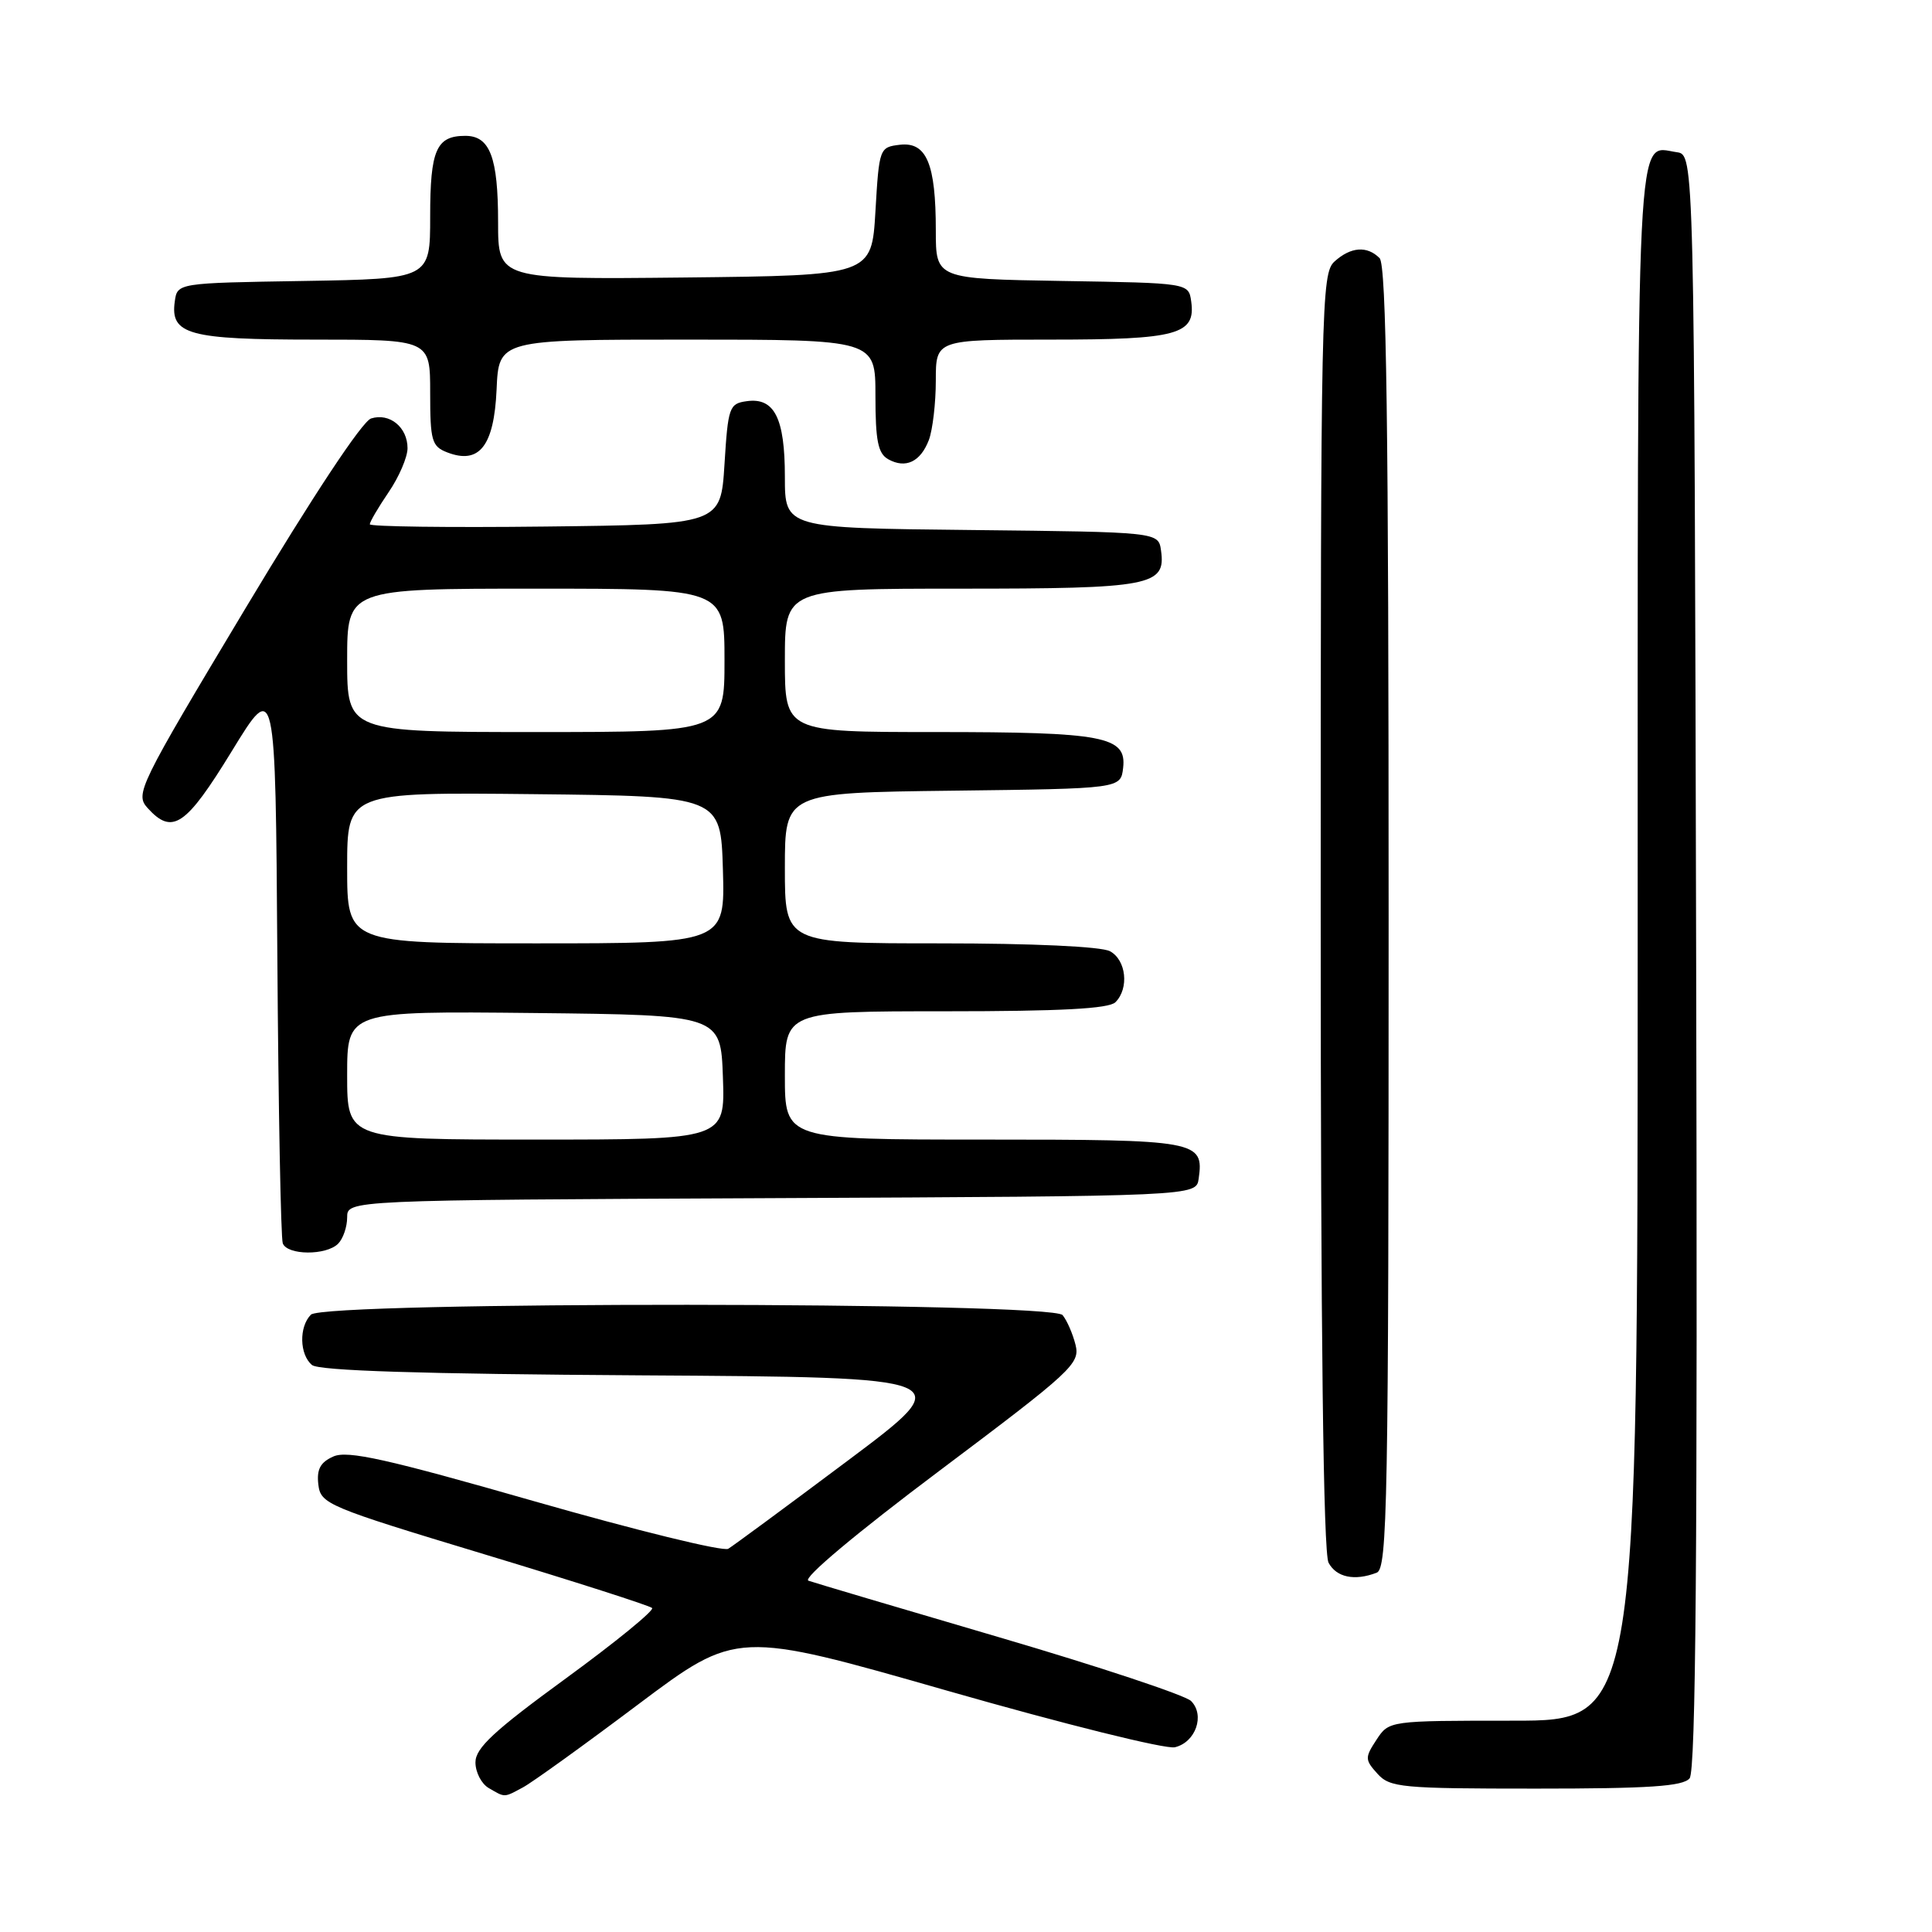 <?xml version="1.0" encoding="UTF-8" standalone="no"?>
<!DOCTYPE svg PUBLIC "-//W3C//DTD SVG 1.1//EN" "http://www.w3.org/Graphics/SVG/1.1/DTD/svg11.dtd" >
<svg xmlns="http://www.w3.org/2000/svg" xmlns:xlink="http://www.w3.org/1999/xlink" version="1.1" viewBox="0 0 256 256">
 <g >
 <path fill="currentColor"
d=" M 69.29 236.84 C 70.48 236.21 77.34 231.27 84.54 225.86 C 97.63 216.04 97.63 216.04 125.56 224.04 C 141.04 228.47 154.47 231.81 155.68 231.52 C 158.44 230.86 159.69 227.26 157.82 225.39 C 157.06 224.63 145.65 220.84 132.47 216.97 C 119.28 213.10 107.88 209.72 107.12 209.45 C 106.30 209.16 113.43 203.18 124.46 194.90 C 142.10 181.65 143.14 180.69 142.51 178.18 C 142.14 176.71 141.37 174.95 140.80 174.26 C 139.32 172.48 42.98 172.42 41.20 174.20 C 39.60 175.80 39.68 179.49 41.34 180.87 C 42.26 181.63 55.75 182.06 84.88 182.24 C 127.07 182.50 127.07 182.50 112.39 193.50 C 104.31 199.55 97.16 204.82 96.50 205.22 C 95.83 205.62 84.31 202.79 70.89 198.95 C 51.22 193.31 46.05 192.16 44.18 192.99 C 42.44 193.76 41.95 194.69 42.18 196.70 C 42.49 199.29 43.31 199.64 64.18 205.95 C 76.10 209.55 86.10 212.76 86.41 213.07 C 86.72 213.38 81.58 217.58 74.99 222.39 C 65.47 229.33 63.00 231.62 63.00 233.52 C 63.00 234.83 63.79 236.36 64.75 236.92 C 66.96 238.21 66.74 238.21 69.29 236.84 Z  M 223.88 235.64 C 224.71 234.65 224.94 205.55 224.75 127.39 C 224.50 20.50 224.50 20.50 222.19 20.17 C 216.72 19.40 217.00 13.77 217.00 125.12 C 217.00 228.00 217.00 228.00 200.52 228.00 C 184.05 228.00 184.05 228.00 182.39 230.53 C 180.84 232.89 180.85 233.18 182.52 235.03 C 184.18 236.86 185.66 237.00 203.53 237.00 C 218.51 237.00 223.00 236.70 223.88 235.64 Z  M 182.42 208.39 C 183.84 207.85 184.00 199.27 184.00 121.59 C 184.00 55.89 183.71 35.11 182.80 34.20 C 181.14 32.54 178.99 32.70 176.83 34.65 C 175.08 36.23 175.00 40.21 175.00 120.72 C 175.00 176.99 175.35 205.78 176.04 207.07 C 177.08 209.01 179.49 209.52 182.42 208.39 Z  M 44.80 164.80 C 45.46 164.14 46.00 162.57 46.00 161.31 C 46.00 159.02 46.00 159.02 102.25 158.76 C 158.50 158.50 158.50 158.50 158.83 156.19 C 159.54 151.14 158.77 151.00 130.38 151.00 C 104.00 151.00 104.00 151.00 104.00 142.50 C 104.00 134.00 104.00 134.00 125.30 134.00 C 140.53 134.00 146.94 133.66 147.80 132.80 C 149.64 130.96 149.23 127.19 147.07 126.04 C 145.91 125.42 136.83 125.00 124.57 125.00 C 104.00 125.00 104.00 125.00 104.00 115.02 C 104.00 105.04 104.00 105.04 126.25 104.77 C 148.50 104.50 148.50 104.50 148.82 101.75 C 149.30 97.57 146.30 97.00 123.93 97.00 C 104.00 97.00 104.00 97.00 104.00 87.50 C 104.00 78.00 104.00 78.00 127.31 78.00 C 152.53 78.00 154.51 77.62 153.84 72.94 C 153.50 70.50 153.50 70.50 128.75 70.23 C 104.00 69.97 104.00 69.97 104.00 63.17 C 104.00 55.39 102.61 52.64 98.94 53.16 C 96.63 53.48 96.47 53.94 96.00 61.50 C 95.50 69.50 95.50 69.50 72.25 69.77 C 59.46 69.92 49.00 69.78 49.00 69.47 C 49.00 69.15 50.12 67.24 51.50 65.21 C 52.88 63.19 54.00 60.57 54.00 59.39 C 54.00 56.61 51.62 54.67 49.17 55.45 C 48.00 55.82 41.44 65.74 32.53 80.60 C 18.34 104.26 17.88 105.21 19.56 107.07 C 22.84 110.69 24.62 109.48 30.71 99.54 C 36.50 90.08 36.50 90.08 36.75 126.79 C 36.89 146.98 37.21 164.06 37.47 164.75 C 38.07 166.34 43.22 166.38 44.80 164.80 Z  M 123.08 58.30 C 123.58 56.96 124.00 53.42 124.00 50.43 C 124.00 45.00 124.00 45.00 139.31 45.00 C 156.02 45.00 158.46 44.33 157.84 39.94 C 157.50 37.50 157.50 37.50 140.75 37.23 C 124.00 36.95 124.00 36.95 124.00 30.54 C 124.00 21.70 122.78 18.78 119.25 19.18 C 116.54 19.50 116.49 19.61 116.00 28.00 C 115.50 36.50 115.50 36.50 90.75 36.77 C 66.00 37.03 66.00 37.03 66.00 29.45 C 66.00 20.84 64.92 18.00 61.66 18.00 C 57.81 18.00 57.00 19.86 57.00 28.68 C 57.00 36.95 57.00 36.95 40.25 37.23 C 23.50 37.50 23.50 37.50 23.16 39.94 C 22.54 44.33 24.98 45.00 41.69 45.00 C 57.00 45.00 57.00 45.00 57.00 52.03 C 57.00 58.40 57.21 59.15 59.25 59.94 C 63.51 61.59 65.46 59.11 65.80 51.63 C 66.09 45.00 66.09 45.00 91.05 45.00 C 116.00 45.00 116.00 45.00 116.00 52.45 C 116.00 58.40 116.34 60.09 117.69 60.85 C 120.00 62.14 121.97 61.20 123.08 58.30 Z  M 46.00 142.48 C 46.00 133.97 46.00 133.97 70.75 134.23 C 95.50 134.50 95.50 134.50 95.79 142.75 C 96.08 151.00 96.08 151.00 71.04 151.00 C 46.00 151.00 46.00 151.00 46.00 142.48 Z  M 46.00 114.98 C 46.00 104.97 46.00 104.97 70.75 105.23 C 95.50 105.50 95.50 105.50 95.79 115.25 C 96.07 125.00 96.07 125.00 71.04 125.00 C 46.00 125.00 46.00 125.00 46.00 114.98 Z  M 46.00 87.50 C 46.00 78.00 46.00 78.00 71.00 78.00 C 96.00 78.00 96.00 78.00 96.00 87.50 C 96.00 97.00 96.00 97.00 71.00 97.00 C 46.00 97.00 46.00 97.00 46.00 87.50 Z "/>
</g>
</svg>